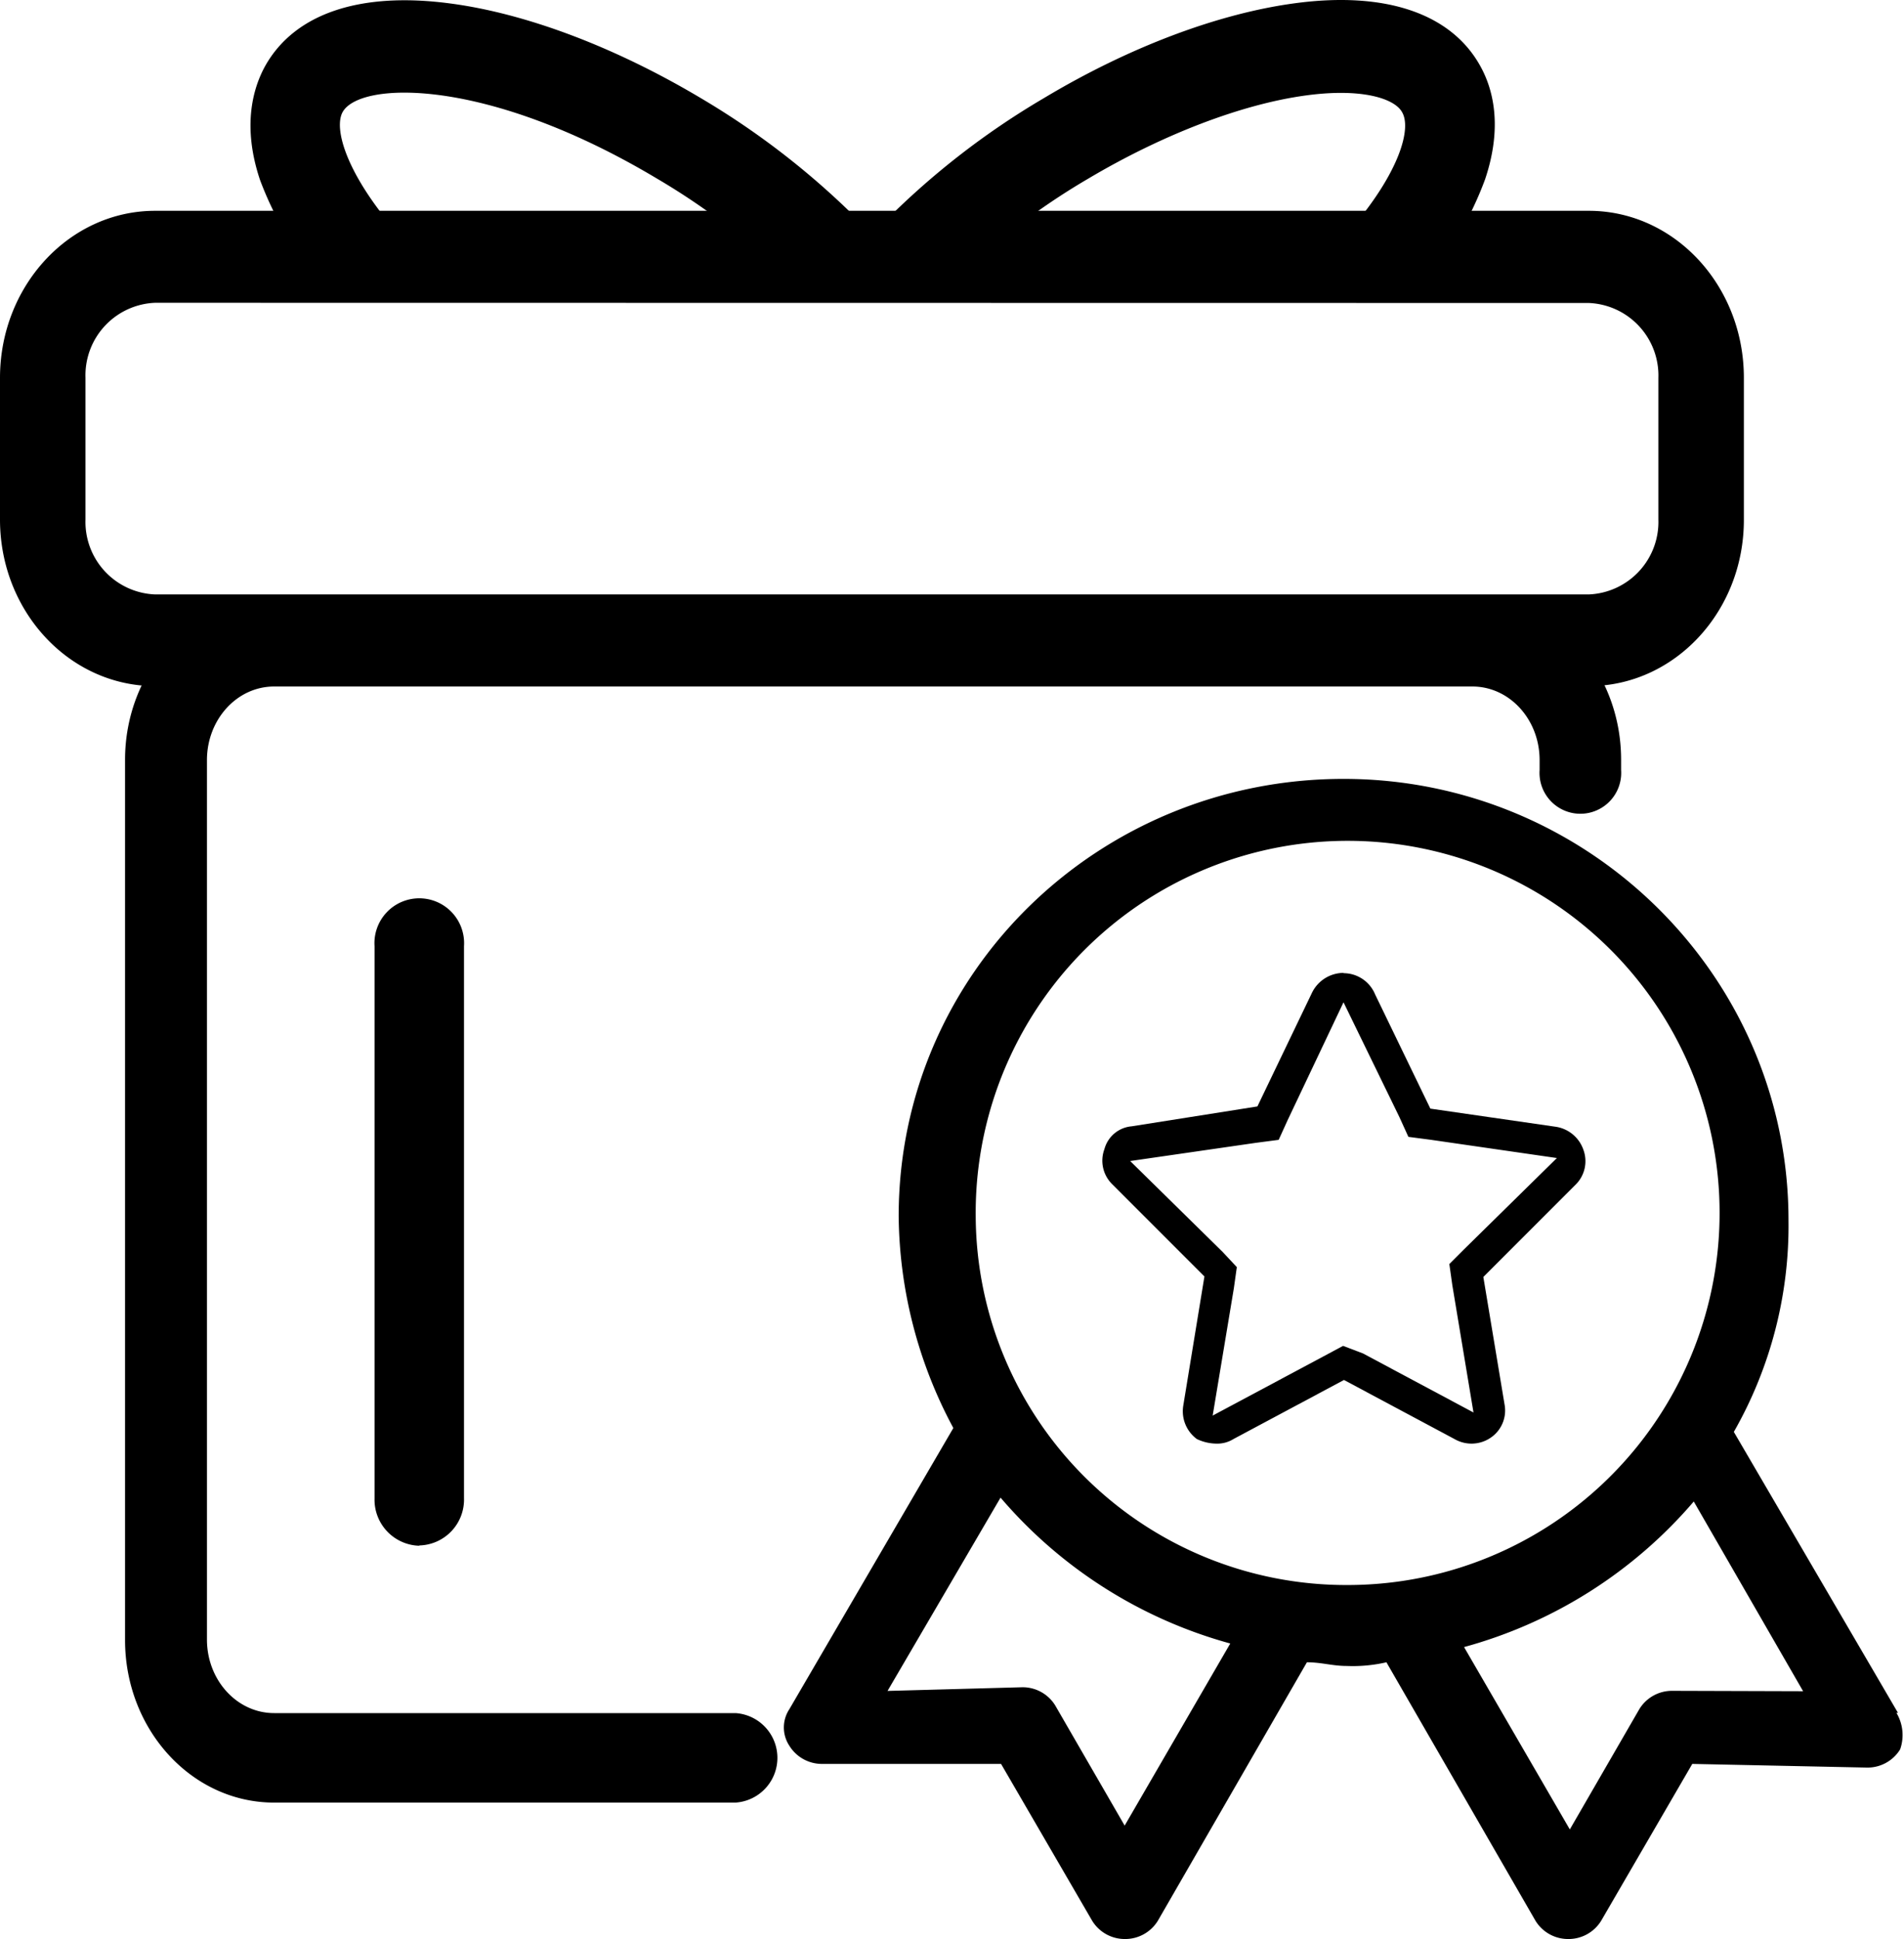 <svg xmlns="http://www.w3.org/2000/svg" viewBox="0 0 191.55 195"><title>activity</title><g id="图层_2" data-name="图层 2"><g id="图层_1-2" data-name="图层 1"><path d="M159.84,69H15.6C7,69,0,61.51,0,52.25V38C0,28.73,7,21.2,15.6,21.2H159.84c8.62,0,15.6,7.53,15.6,16.79V52.25C175.46,61.51,168.45,69,159.84,69ZM15.6,30.45a7.3,7.3,0,0,0-7,7.53V52.25a7.3,7.3,0,0,0,7,7.53H159.84a7.3,7.3,0,0,0,7-7.53V38a7.3,7.3,0,0,0-7-7.53Zm26.58,125a4.63,4.63,0,0,1-4.5-4.73V95.15a4.51,4.51,0,1,1,9,0v55.52A4.61,4.61,0,0,1,42.18,155.42Z"/><path d="M148.13,60.06H27.58c-8.23,0-15,7.34-15,16.35v88.52c0,9,6.7,16.35,15,16.35H74a4.51,4.51,0,0,0,0-9H27.58c-3.73,0-6.76-3.31-6.76-7.4V76.44c0-4.06,3-7.4,6.76-7.4H148.13c3.73,0,6.76,3.31,6.76,7.4v1a4.11,4.11,0,1,0,8.2,0V76.41c0-9-6.7-16.35-15-16.35ZM80.49,29.2A69.43,69.43,0,0,0,66.06,17.94C48.93,7.71,36.2,8.16,34.47,11.27c-.89,1.61.28,5.92,5,11.54L32.72,29a35,35,0,0,1-6.56-10.9c-1.81-5.39-.72-9.2.5-11.43C29.61,1.37,36.2-.85,45.23.34c7.7,1,16.71,4.42,25.33,9.56A79.88,79.88,0,0,1,86.88,22.67Zm14.62-.06-6.37-6.59A79,79,0,0,1,105,9.88c8.62-5.17,17.63-8.54,25.33-9.56,9-1.2,15.62,1,18.57,6.28,1.25,2.22,2.34,6,.5,11.45A34.43,34.43,0,0,1,142.82,29l-6.76-6.14c4.75-5.62,5.95-9.93,5-11.57-.75-1.39-4.06-2.45-9.62-1.7-6.45.86-14.46,3.92-22,8.4A69.06,69.06,0,0,0,95.11,29.15Z"/><path d="M190.94,172.25,174.43,144a41.81,41.81,0,0,0,5.5-21.28c0-24.58-20.18-44.39-44.76-44.39s-44.76,19.44-44.76,44a45.83,45.83,0,0,0,5.5,21.28L79.41,171.89a3.33,3.33,0,0,0,0,3.67,3.85,3.85,0,0,0,3.3,1.83h18l9.17,15.78a3.85,3.85,0,0,0,3.3,1.83h0a3.85,3.85,0,0,0,3.3-1.83l15-26c1.47,0,2.57.37,4,.37a15.06,15.06,0,0,0,4-.37l15,26a3.85,3.85,0,0,0,3.3,1.83h0a3.85,3.85,0,0,0,3.3-1.83l9.17-15.78,17.61.37a3.85,3.85,0,0,0,3.3-1.83,4.34,4.34,0,0,0-.37-3.67Zm-77.78,11.37-7-12.11a3.85,3.85,0,0,0-3.3-1.83h0l-13.57.37,11.37-19.44a46.57,46.57,0,0,0,23.11,14.67l-10.64,18.34Zm-15-61.27a37.42,37.42,0,1,1,37.42,37.05,37.27,37.27,0,0,1-37.42-37.05Zm70.07,47.69a3.85,3.85,0,0,0-3.3,1.83l-7,12.11-10.64-18.34A46.57,46.57,0,0,0,170.4,151l11,19.08Zm0,0"/><path d="M135.14,100.75l5.64,11.58.91,2,2.29.3,12.65,1.83-9.3,9.14-1.52,1.52.3,2.13,2.13,12.8-11.12-5.94-2-.76-2,1.07L122,142.36l2.13-12.8.3-2.13L123,125.9l-9.3-9.14,12.65-1.83,2.29-.3.91-2,5.64-11.89m0-2.9a3.55,3.55,0,0,0-3.2,2l-5.49,11.43-12.65,2a3.11,3.11,0,0,0-2.74,2.29,3.32,3.32,0,0,0,.76,3.51l9.3,9.3-2.13,13a3.47,3.47,0,0,0,1.37,3.35,4.69,4.69,0,0,0,2,.46,3.07,3.07,0,0,0,1.68-.46l11.12-5.94,11.12,5.94a3.42,3.42,0,0,0,3.66-.15,3.3,3.3,0,0,0,1.37-3.35l-2.13-12.8,9.3-9.3a3.32,3.32,0,0,0,.76-3.51,3.49,3.49,0,0,0-2.74-2.29l-12.65-1.83L138.34,100a3.44,3.44,0,0,0-3.2-2.13Z"/></g></g></svg>